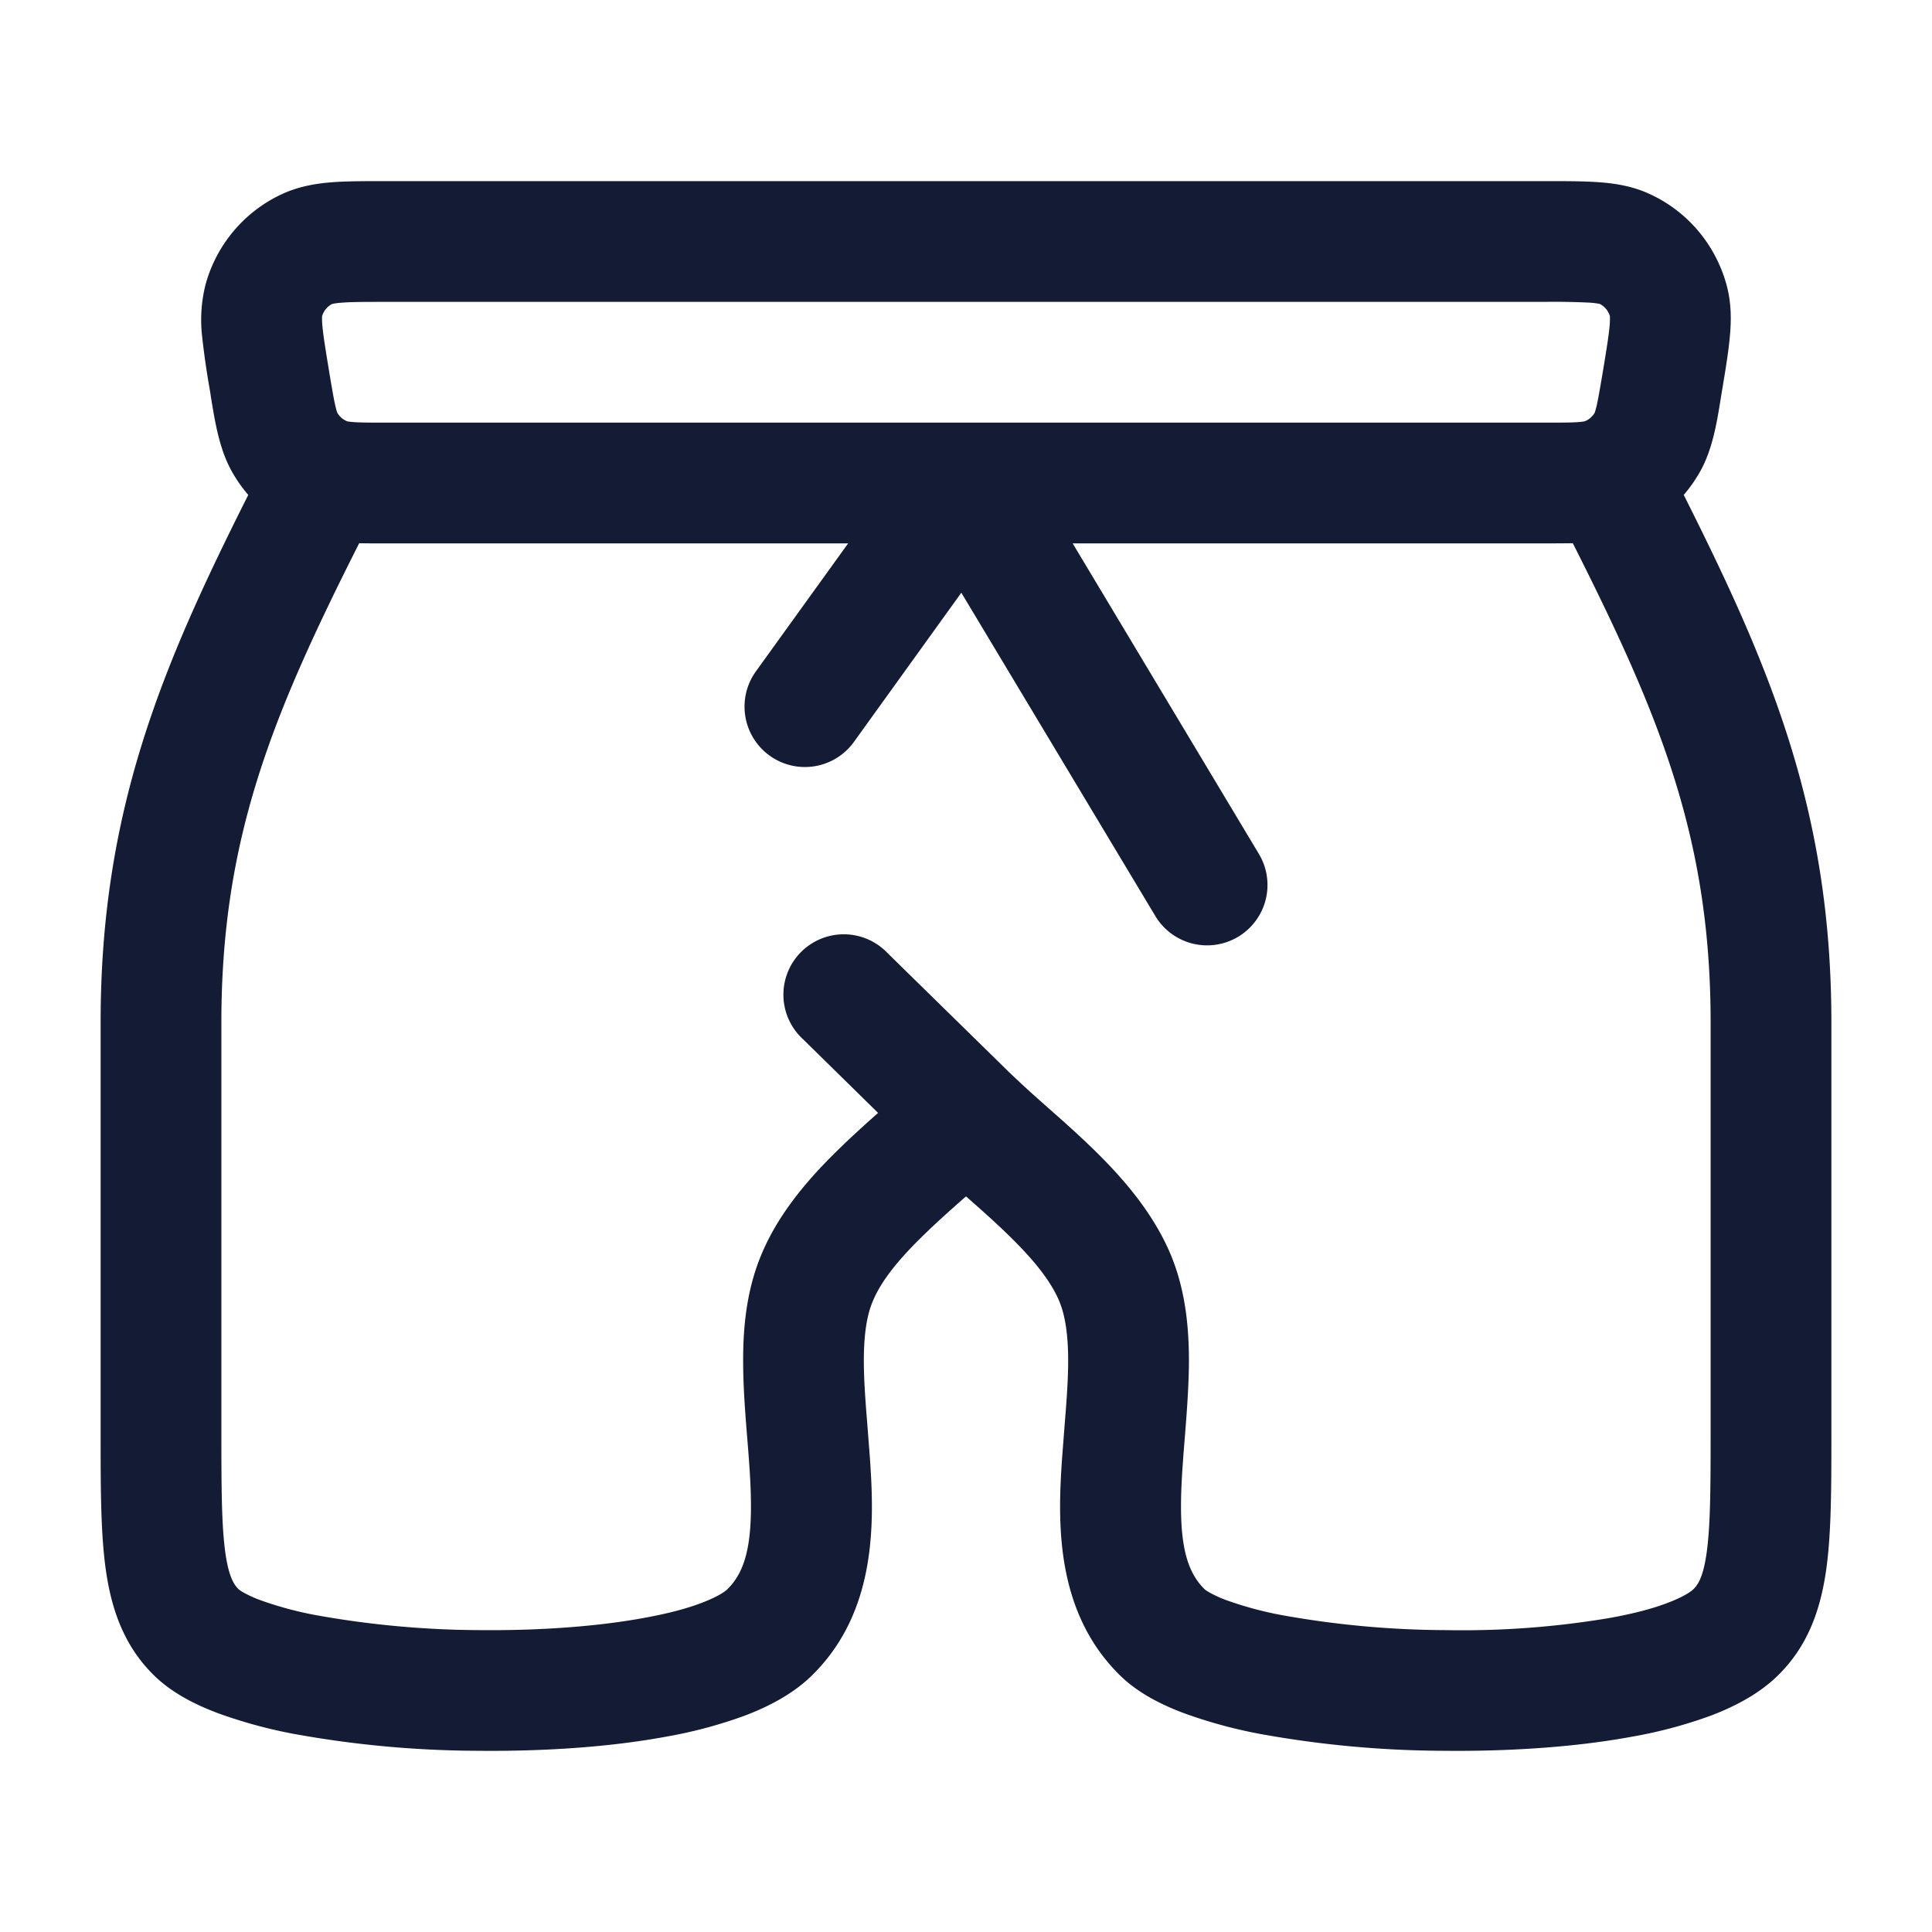 <svg xmlns="http://www.w3.org/2000/svg" width="24" height="24" fill="none"><path fill="#141B34" fill-rule="evenodd" d="M4.796 2.25h14.408c.248 0 .473 0 .66.014.197.014.418.047.637.15.466.216.81.628.946 1.122.064.232.06.455.041.653-.017.187-.054.41-.095.656l-.004.024-.013.08c-.05.311-.104.639-.259.913a1.8 1.8 0 0 1-.201.286c1.076 2.14 1.834 3.925 1.834 6.552v5.117c0 .65 0 1.214-.062 1.666-.067.486-.217.953-.602 1.33-.234.23-.536.385-.825.496a5.7 5.7 0 0 1-.989.265c-.703.13-1.525.183-2.326.175a13 13 0 0 1-2.296-.21 6 6 0 0 1-.95-.26c-.27-.102-.563-.247-.786-.466-.816-.8-.774-1.927-.72-2.705l.03-.39c.022-.275.042-.521.045-.771.003-.35-.034-.602-.112-.787-.107-.254-.326-.524-.65-.837-.157-.152-.324-.3-.501-.456l-.004-.003-.002-.002-.002.002-.004.003c-.177.156-.344.304-.5.456-.325.313-.544.583-.65.837-.08.185-.116.437-.113.787.003.25.023.496.045.77v.001l.03.39c.054.778.096 1.905-.72 2.705-.234.23-.536.385-.825.496a5.7 5.7 0 0 1-.989.265c-.703.13-1.525.183-2.326.175a13 13 0 0 1-2.296-.21 6 6 0 0 1-.95-.26c-.27-.102-.563-.247-.786-.466-.385-.377-.535-.844-.602-1.33-.062-.452-.062-1.015-.062-1.666V12.7c0-2.627.758-4.412 1.834-6.552a1.8 1.8 0 0 1-.201-.286c-.155-.274-.209-.602-.26-.912l-.012-.08-.004-.024a10 10 0 0 1-.095-.657 1.8 1.8 0 0 1 .041-.653c.135-.494.48-.906.946-1.123.219-.102.44-.135.638-.15.186-.013.411-.013.659-.013m14.465 4.5q.137 0 .277-.002c1.07 2.121 1.712 3.653 1.712 5.952v5.067c0 .715-.002 1.174-.048 1.512-.043.315-.112.41-.166.463-.027.027-.115.091-.311.166q-.282.11-.723.19a11 11 0 0 1-2.041.152 11.7 11.7 0 0 1-2.025-.184 4.4 4.4 0 0 1-.704-.189 1.5 1.5 0 0 1-.203-.092c-.05-.028-.066-.044-.065-.043-.267-.262-.332-.692-.273-1.53q.01-.149.024-.316c.024-.297.05-.629.054-.935.004-.433-.035-.923-.23-1.385-.229-.541-.628-.983-.99-1.332-.18-.174-.368-.34-.538-.49l-.014-.013a13 13 0 0 1-.472-.432l-1.5-1.47a.75.75 0 1 0-1.05 1.07l.933.916c-.147.13-.304.272-.456.419-.363.35-.762.79-.99 1.332-.196.462-.235.952-.23 1.385.002.306.029.638.053.935q.014.168.024.316c.058.838-.006 1.268-.273 1.53-.027.027-.115.091-.311.166q-.282.11-.723.19c-.586.108-1.308.159-2.041.152a11.7 11.7 0 0 1-2.025-.184 4.4 4.4 0 0 1-.704-.189 1.5 1.5 0 0 1-.203-.092.4.4 0 0 1-.065-.043c-.054-.053-.123-.148-.166-.463-.046-.338-.048-.797-.048-1.512V12.7c0-2.299.642-3.831 1.712-5.952q.14.003.277.002h5.797L9.39 8.34a.75.75 0 1 0 1.218.876l1.334-1.853 2.414 4.023a.75.75 0 0 0 1.286-.772L13.325 6.75h5.936m-7.26-1.5h7.179c.208 0 .33 0 .42-.006a1 1 0 0 0 .085-.01.25.25 0 0 0 .125-.107 1 1 0 0 0 .024-.085c.02-.09.041-.211.076-.418.046-.277.073-.446.085-.573a1 1 0 0 0 .004-.123.25.25 0 0 0-.127-.153 1 1 0 0 0-.118-.015 9 9 0 0 0-.574-.01H4.82c-.28 0-.449 0-.574.01a1 1 0 0 0-.118.015.25.25 0 0 0-.127.153c0 .009-.003.043.004.123.012.127.04.296.085.573.035.207.055.328.076.418.013.056.022.08.024.085q.045.077.125.107c.006.002.03.006.084.01.091.006.213.006.421.006h7.182" clip-rule="evenodd"/></svg>